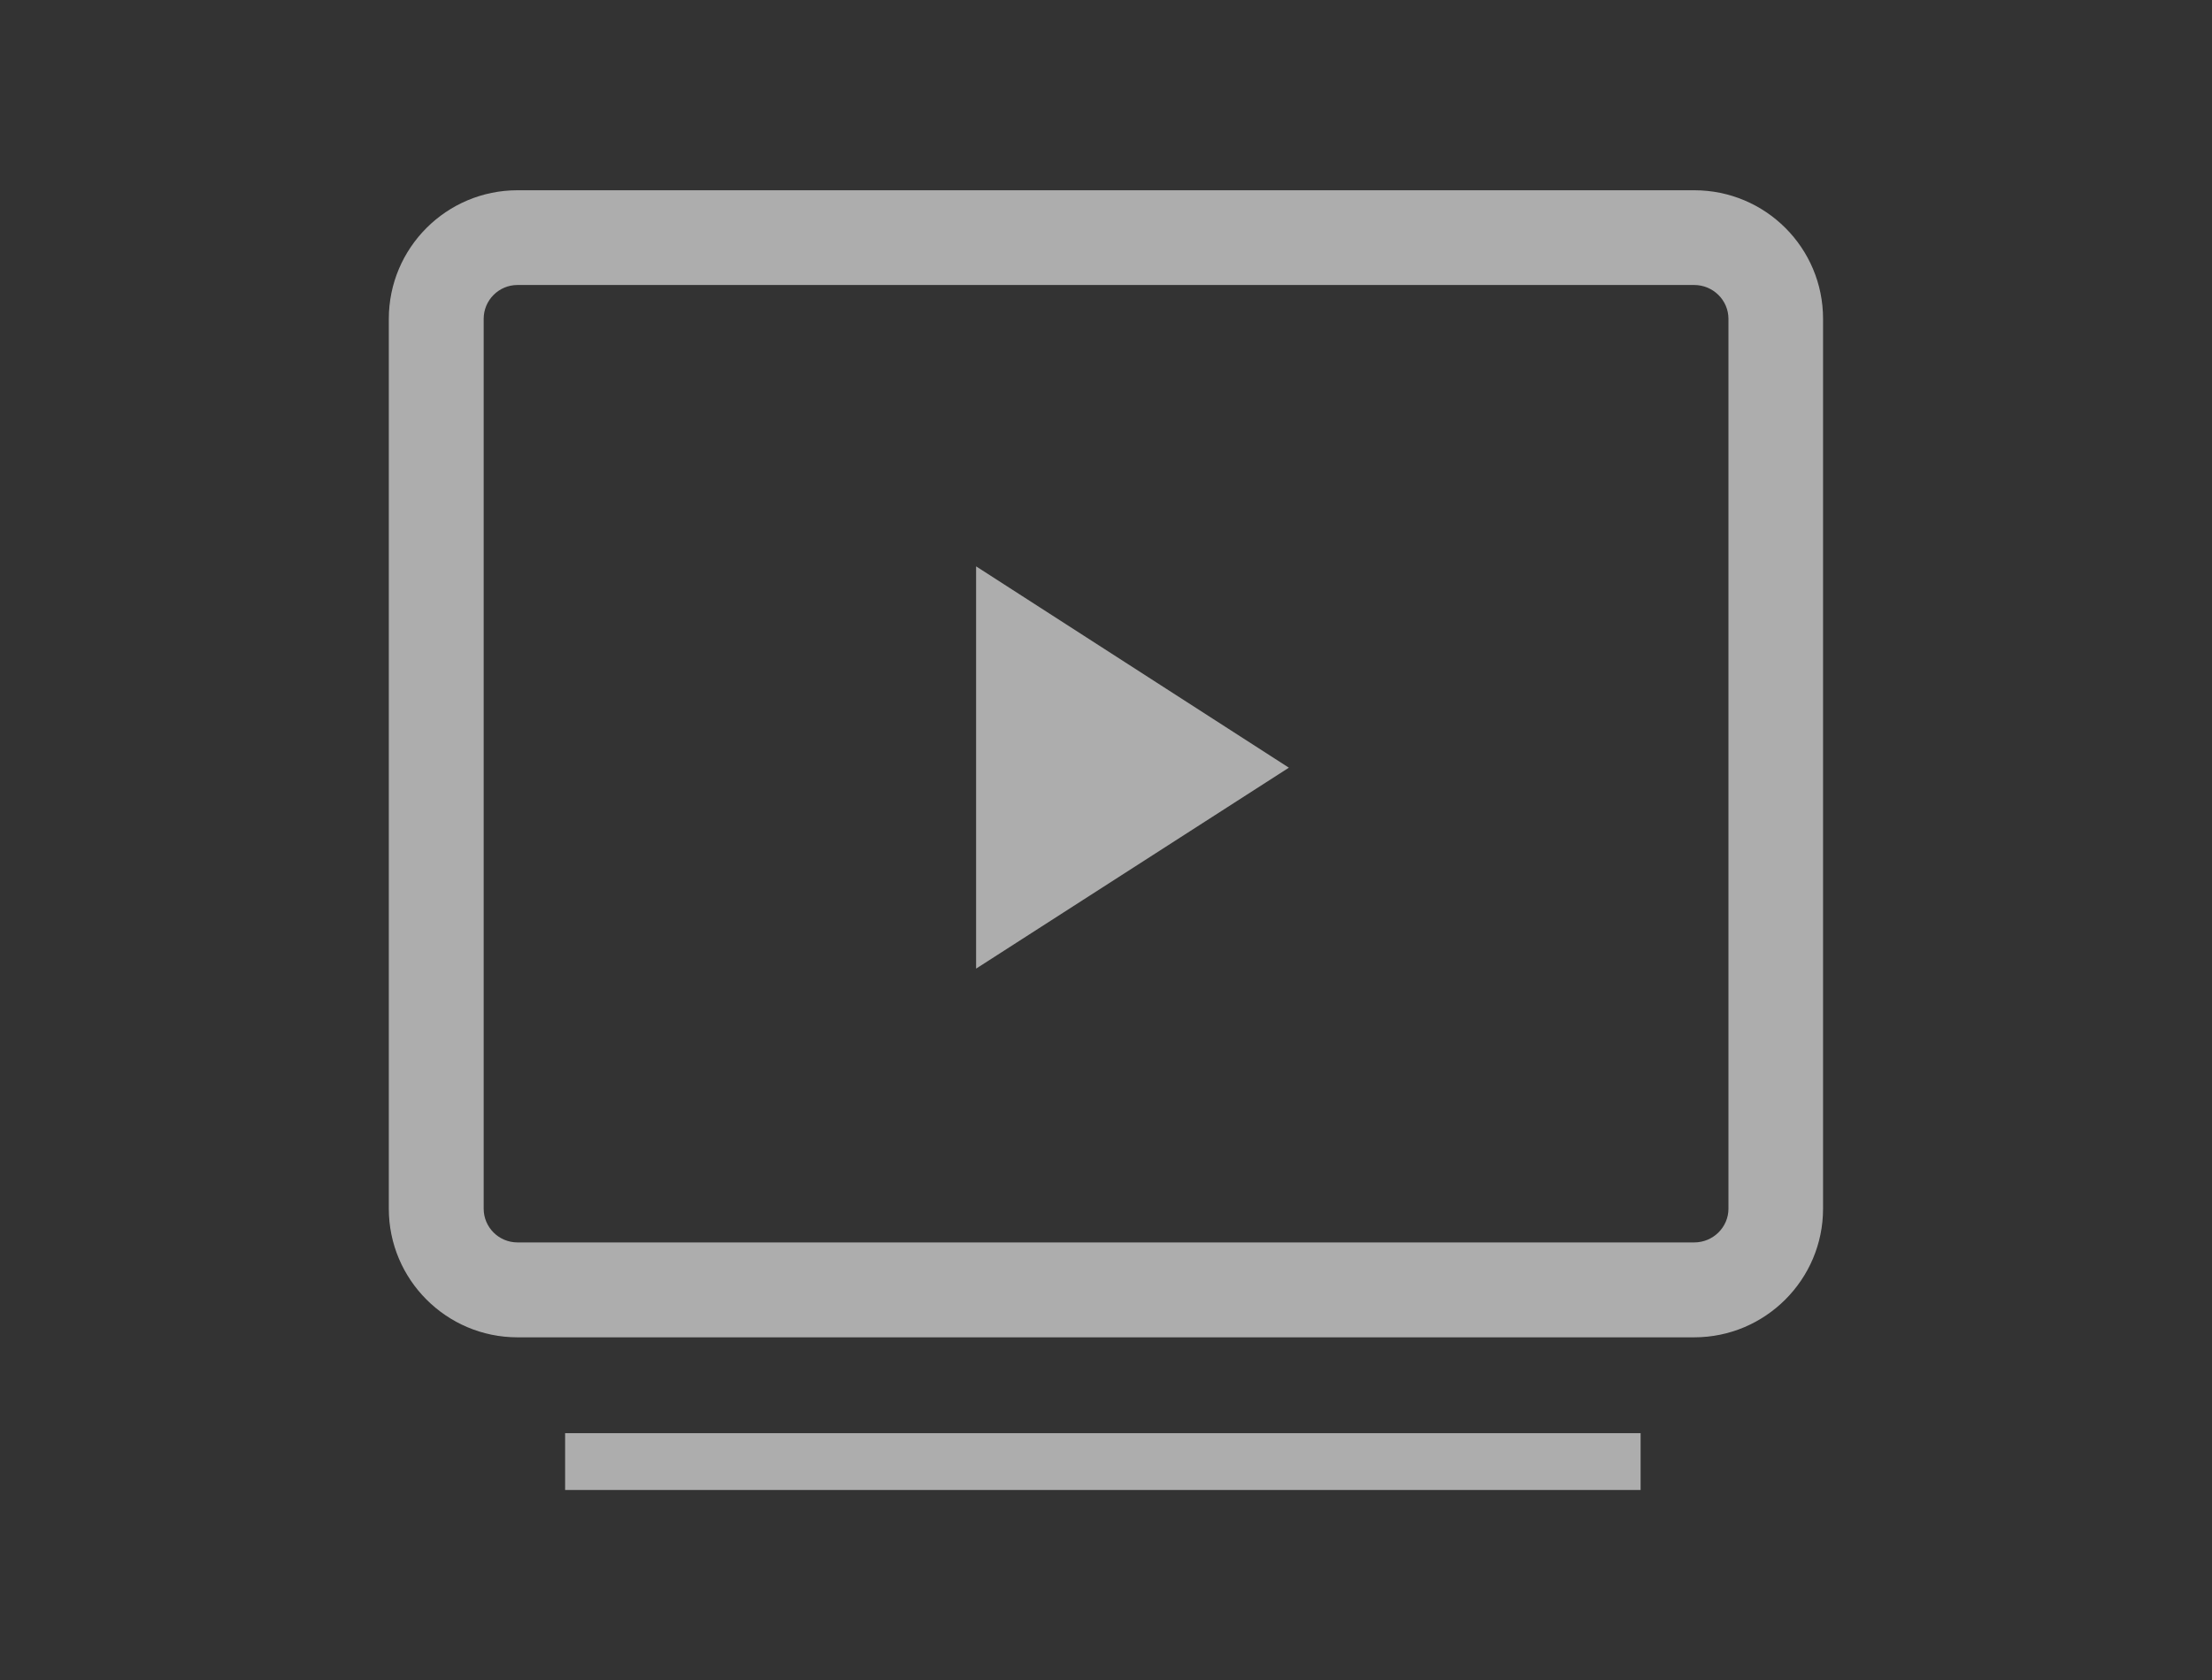 <?xml version="1.0" encoding="utf-8"?>
<!-- Generator: Adobe Illustrator 16.0.0, SVG Export Plug-In . SVG Version: 6.00 Build 0)  -->
<!DOCTYPE svg PUBLIC "-//W3C//DTD SVG 1.1//EN" "http://www.w3.org/Graphics/SVG/1.1/DTD/svg11.dtd">
<svg version="1.1" id="Layer_1" xmlns="http://www.w3.org/2000/svg" xmlns:xlink="http://www.w3.org/1999/xlink" x="0px" y="0px"
	 width="68.354px" height="51.926px" viewBox="0 0 68.354 51.926" enable-background="new 0 0 68.354 51.926" xml:space="preserve">
<rect x="0" y="0" width="68.354" height="51.926" fill="#333333" stroke="none"/>
<g opacity="0.6">
	<polygon fill="#FFFFFF" points="30.163,29.936 39.828,23.726 30.163,17.504 	"/>
	<rect x="17.463" y="44.293" fill="#FFFFFF" width="33.234" height="1.756"/>
	<path fill="#FFFFFF" d="M52.355,5.88H15.992c-2.195,0-3.977,1.781-3.977,3.976v27.5c0,2.189,1.78,3.975,3.977,3.975h36.361
		c2.196,0,3.982-1.784,3.982-3.975v-27.5C56.337,7.661,54.557,5.88,52.355,5.88z M53.412,37.355c0,0.574-0.475,1.043-1.059,1.043
		H15.992c-0.579,0-1.046-0.469-1.046-1.043v-27.5c0-0.577,0.467-1.047,1.046-1.047h36.361c0.584,0,1.059,0.47,1.059,1.047V37.355z"
		/>
</g>
<g>
	<rect x="0" y="-0.001" fill="none" width="68.354" height="51.928"/>
</g>
</svg>
